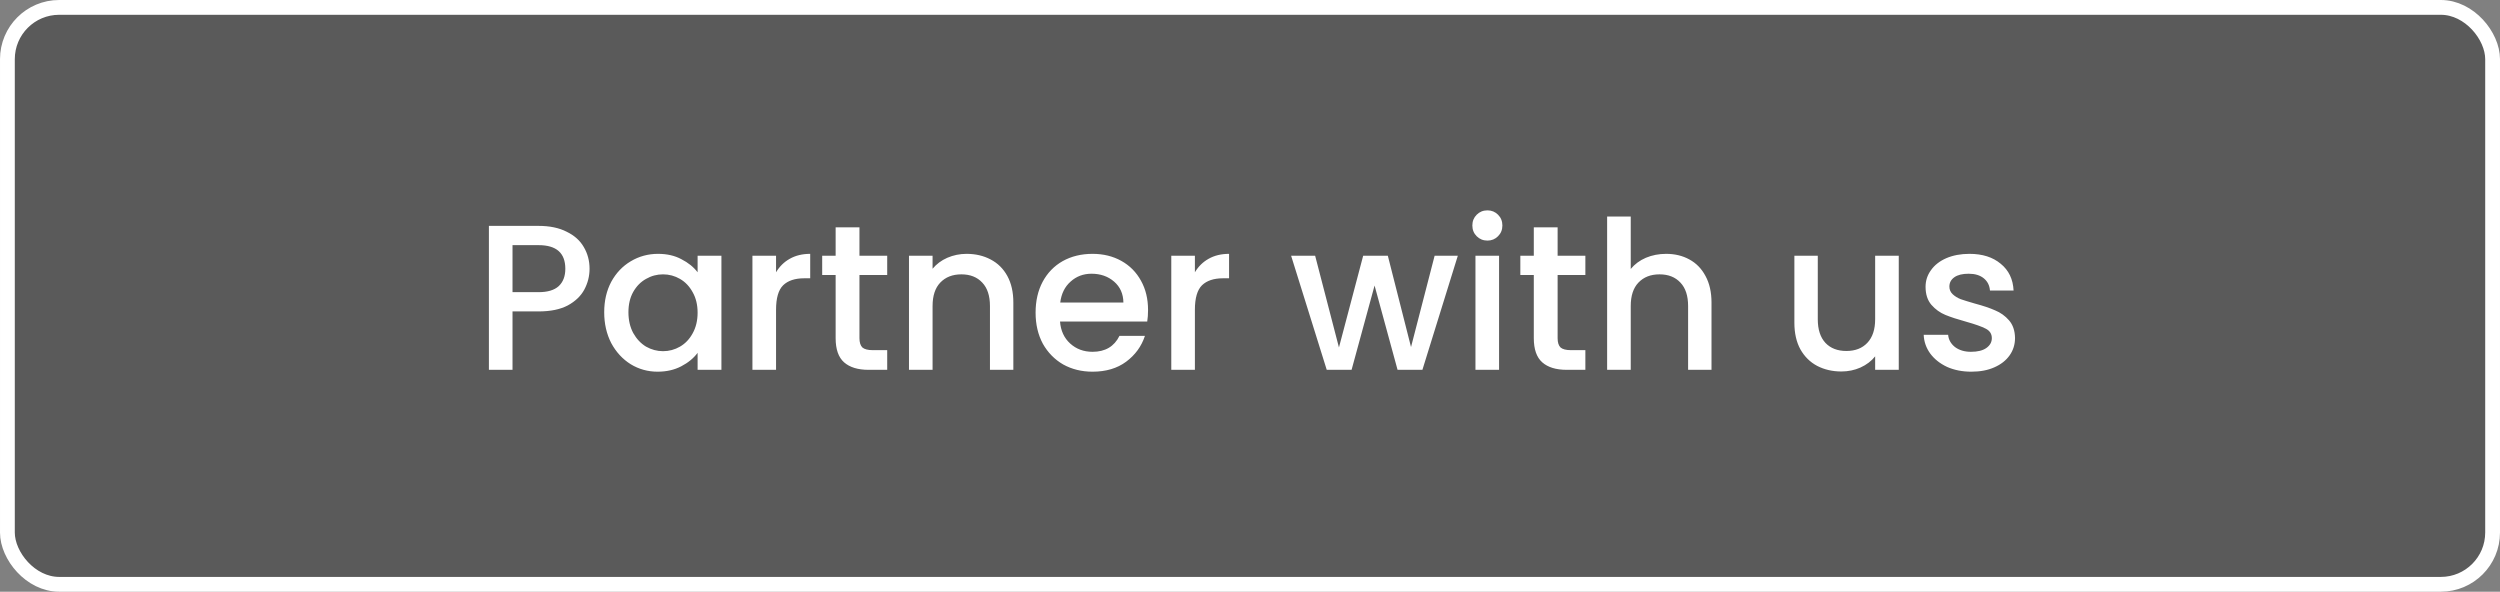 <svg width="169" height="40" viewBox="0 0 169 40" fill="none" xmlns="http://www.w3.org/2000/svg">
<rect x="0" y="0" width="169" height="40" fill="#808080" stroke="none"/>
<rect x="0.5" y="0.5" width="168" height="39" rx="3.5" fill="black" fill-opacity="0.3"/>
<rect x="0.5" y="0.5" width="168" height="39" rx="3.5" stroke="white"/>
<path d="M39.854 18.168C39.854 18.663 39.737 19.129 39.504 19.568C39.271 20.007 38.897 20.366 38.384 20.646C37.871 20.917 37.213 21.052 36.41 21.052H34.646V25H33.05V15.27H36.41C37.157 15.27 37.787 15.401 38.3 15.662C38.823 15.914 39.21 16.259 39.462 16.698C39.723 17.137 39.854 17.627 39.854 18.168ZM36.41 19.75C37.017 19.75 37.469 19.615 37.768 19.344C38.067 19.064 38.216 18.672 38.216 18.168C38.216 17.104 37.614 16.572 36.41 16.572H34.646V19.75H36.41ZM40.844 21.108C40.844 20.333 41.003 19.647 41.32 19.05C41.647 18.453 42.086 17.991 42.636 17.664C43.196 17.328 43.812 17.16 44.484 17.16C45.091 17.16 45.618 17.281 46.066 17.524C46.523 17.757 46.888 18.051 47.158 18.406V17.286H48.768V25H47.158V23.852C46.888 24.216 46.519 24.519 46.052 24.762C45.586 25.005 45.053 25.126 44.456 25.126C43.794 25.126 43.187 24.958 42.636 24.622C42.086 24.277 41.647 23.801 41.32 23.194C41.003 22.578 40.844 21.883 40.844 21.108ZM47.158 21.136C47.158 20.604 47.046 20.142 46.822 19.75C46.608 19.358 46.323 19.059 45.968 18.854C45.614 18.649 45.231 18.546 44.82 18.546C44.41 18.546 44.027 18.649 43.672 18.854C43.318 19.05 43.028 19.344 42.804 19.736C42.59 20.119 42.482 20.576 42.482 21.108C42.482 21.64 42.59 22.107 42.804 22.508C43.028 22.909 43.318 23.217 43.672 23.432C44.036 23.637 44.419 23.74 44.82 23.74C45.231 23.74 45.614 23.637 45.968 23.432C46.323 23.227 46.608 22.928 46.822 22.536C47.046 22.135 47.158 21.668 47.158 21.136ZM52.461 18.406C52.694 18.014 53.002 17.711 53.385 17.496C53.776 17.272 54.239 17.16 54.77 17.16V18.812H54.364C53.739 18.812 53.263 18.971 52.937 19.288C52.619 19.605 52.461 20.156 52.461 20.94V25H50.864V17.286H52.461V18.406ZM58.099 18.588V22.858C58.099 23.147 58.165 23.357 58.295 23.488C58.435 23.609 58.669 23.67 58.995 23.67H59.975V25H58.715C57.997 25 57.446 24.832 57.063 24.496C56.681 24.16 56.489 23.614 56.489 22.858V18.588H55.58V17.286H56.489V15.368H58.099V17.286H59.975V18.588H58.099ZM65.338 17.16C65.945 17.16 66.487 17.286 66.963 17.538C67.448 17.79 67.826 18.163 68.097 18.658C68.367 19.153 68.502 19.75 68.502 20.45V25H66.921V20.688C66.921 19.997 66.748 19.47 66.403 19.106C66.057 18.733 65.586 18.546 64.989 18.546C64.391 18.546 63.915 18.733 63.56 19.106C63.215 19.47 63.042 19.997 63.042 20.688V25H61.447V17.286H63.042V18.168C63.304 17.851 63.635 17.603 64.037 17.426C64.447 17.249 64.881 17.16 65.338 17.16ZM77.608 20.954C77.608 21.243 77.59 21.505 77.552 21.738H71.658C71.705 22.354 71.934 22.849 72.344 23.222C72.755 23.595 73.259 23.782 73.856 23.782C74.715 23.782 75.322 23.423 75.676 22.704H77.398C77.165 23.413 76.74 23.997 76.124 24.454C75.518 24.902 74.762 25.126 73.856 25.126C73.119 25.126 72.456 24.963 71.868 24.636C71.29 24.3 70.832 23.833 70.496 23.236C70.17 22.629 70.006 21.929 70.006 21.136C70.006 20.343 70.165 19.647 70.482 19.05C70.809 18.443 71.262 17.977 71.84 17.65C72.428 17.323 73.1 17.16 73.856 17.16C74.584 17.16 75.233 17.319 75.802 17.636C76.372 17.953 76.815 18.401 77.132 18.98C77.45 19.549 77.608 20.207 77.608 20.954ZM75.942 20.45C75.933 19.862 75.723 19.391 75.312 19.036C74.902 18.681 74.393 18.504 73.786 18.504C73.236 18.504 72.764 18.681 72.372 19.036C71.98 19.381 71.747 19.853 71.672 20.45H75.942ZM80.775 18.406C81.008 18.014 81.316 17.711 81.699 17.496C82.091 17.272 82.553 17.16 83.085 17.16V18.812H82.679C82.054 18.812 81.578 18.971 81.251 19.288C80.934 19.605 80.775 20.156 80.775 20.94V25H79.179V17.286H80.775V18.406ZM98.549 17.286L96.155 25H94.475L92.921 19.302L91.367 25H89.687L87.279 17.286H88.903L90.513 23.488L92.151 17.286H93.817L95.385 23.46L96.981 17.286H98.549ZM100.553 16.264C100.264 16.264 100.021 16.166 99.825 15.97C99.629 15.774 99.531 15.531 99.531 15.242C99.531 14.953 99.629 14.71 99.825 14.514C100.021 14.318 100.264 14.22 100.553 14.22C100.833 14.22 101.071 14.318 101.267 14.514C101.463 14.71 101.561 14.953 101.561 15.242C101.561 15.531 101.463 15.774 101.267 15.97C101.071 16.166 100.833 16.264 100.553 16.264ZM101.337 17.286V25H99.741V17.286H101.337ZM105.295 18.588V22.858C105.295 23.147 105.36 23.357 105.491 23.488C105.631 23.609 105.864 23.67 106.191 23.67H107.171V25H105.911C105.192 25 104.641 24.832 104.259 24.496C103.876 24.16 103.685 23.614 103.685 22.858V18.588H102.775V17.286H103.685V15.368H105.295V17.286H107.171V18.588H105.295ZM112.632 17.16C113.22 17.16 113.742 17.286 114.2 17.538C114.666 17.79 115.03 18.163 115.292 18.658C115.562 19.153 115.698 19.75 115.698 20.45V25H114.116V20.688C114.116 19.997 113.943 19.47 113.598 19.106C113.252 18.733 112.781 18.546 112.184 18.546C111.586 18.546 111.11 18.733 110.756 19.106C110.41 19.47 110.238 19.997 110.238 20.688V25H108.642V14.64H110.238V18.182C110.508 17.855 110.849 17.603 111.26 17.426C111.68 17.249 112.137 17.16 112.632 17.16ZM128.356 17.286V25H126.76V24.09C126.508 24.407 126.177 24.659 125.766 24.846C125.365 25.023 124.936 25.112 124.478 25.112C123.872 25.112 123.326 24.986 122.84 24.734C122.364 24.482 121.986 24.109 121.706 23.614C121.436 23.119 121.3 22.522 121.3 21.822V17.286H122.882V21.584C122.882 22.275 123.055 22.807 123.4 23.18C123.746 23.544 124.217 23.726 124.814 23.726C125.412 23.726 125.883 23.544 126.228 23.18C126.583 22.807 126.76 22.275 126.76 21.584V17.286H128.356ZM133.262 25.126C132.655 25.126 132.109 25.019 131.624 24.804C131.148 24.58 130.77 24.281 130.49 23.908C130.21 23.525 130.061 23.101 130.042 22.634H131.694C131.722 22.961 131.876 23.236 132.156 23.46C132.445 23.675 132.805 23.782 133.234 23.782C133.682 23.782 134.027 23.698 134.27 23.53C134.522 23.353 134.648 23.129 134.648 22.858C134.648 22.569 134.508 22.354 134.228 22.214C133.957 22.074 133.523 21.92 132.926 21.752C132.347 21.593 131.876 21.439 131.512 21.29C131.148 21.141 130.831 20.912 130.56 20.604C130.299 20.296 130.168 19.89 130.168 19.386C130.168 18.975 130.289 18.602 130.532 18.266C130.775 17.921 131.12 17.65 131.568 17.454C132.025 17.258 132.548 17.16 133.136 17.16C134.013 17.16 134.718 17.384 135.25 17.832C135.791 18.271 136.081 18.873 136.118 19.638H134.522C134.494 19.293 134.354 19.017 134.102 18.812C133.85 18.607 133.509 18.504 133.08 18.504C132.66 18.504 132.338 18.583 132.114 18.742C131.89 18.901 131.778 19.111 131.778 19.372C131.778 19.577 131.853 19.75 132.002 19.89C132.151 20.03 132.333 20.142 132.548 20.226C132.763 20.301 133.08 20.399 133.5 20.52C134.06 20.669 134.517 20.823 134.872 20.982C135.236 21.131 135.549 21.355 135.81 21.654C136.071 21.953 136.207 22.349 136.216 22.844C136.216 23.283 136.095 23.675 135.852 24.02C135.609 24.365 135.264 24.636 134.816 24.832C134.377 25.028 133.859 25.126 133.262 25.126Z" fill="white"/>
</svg>
